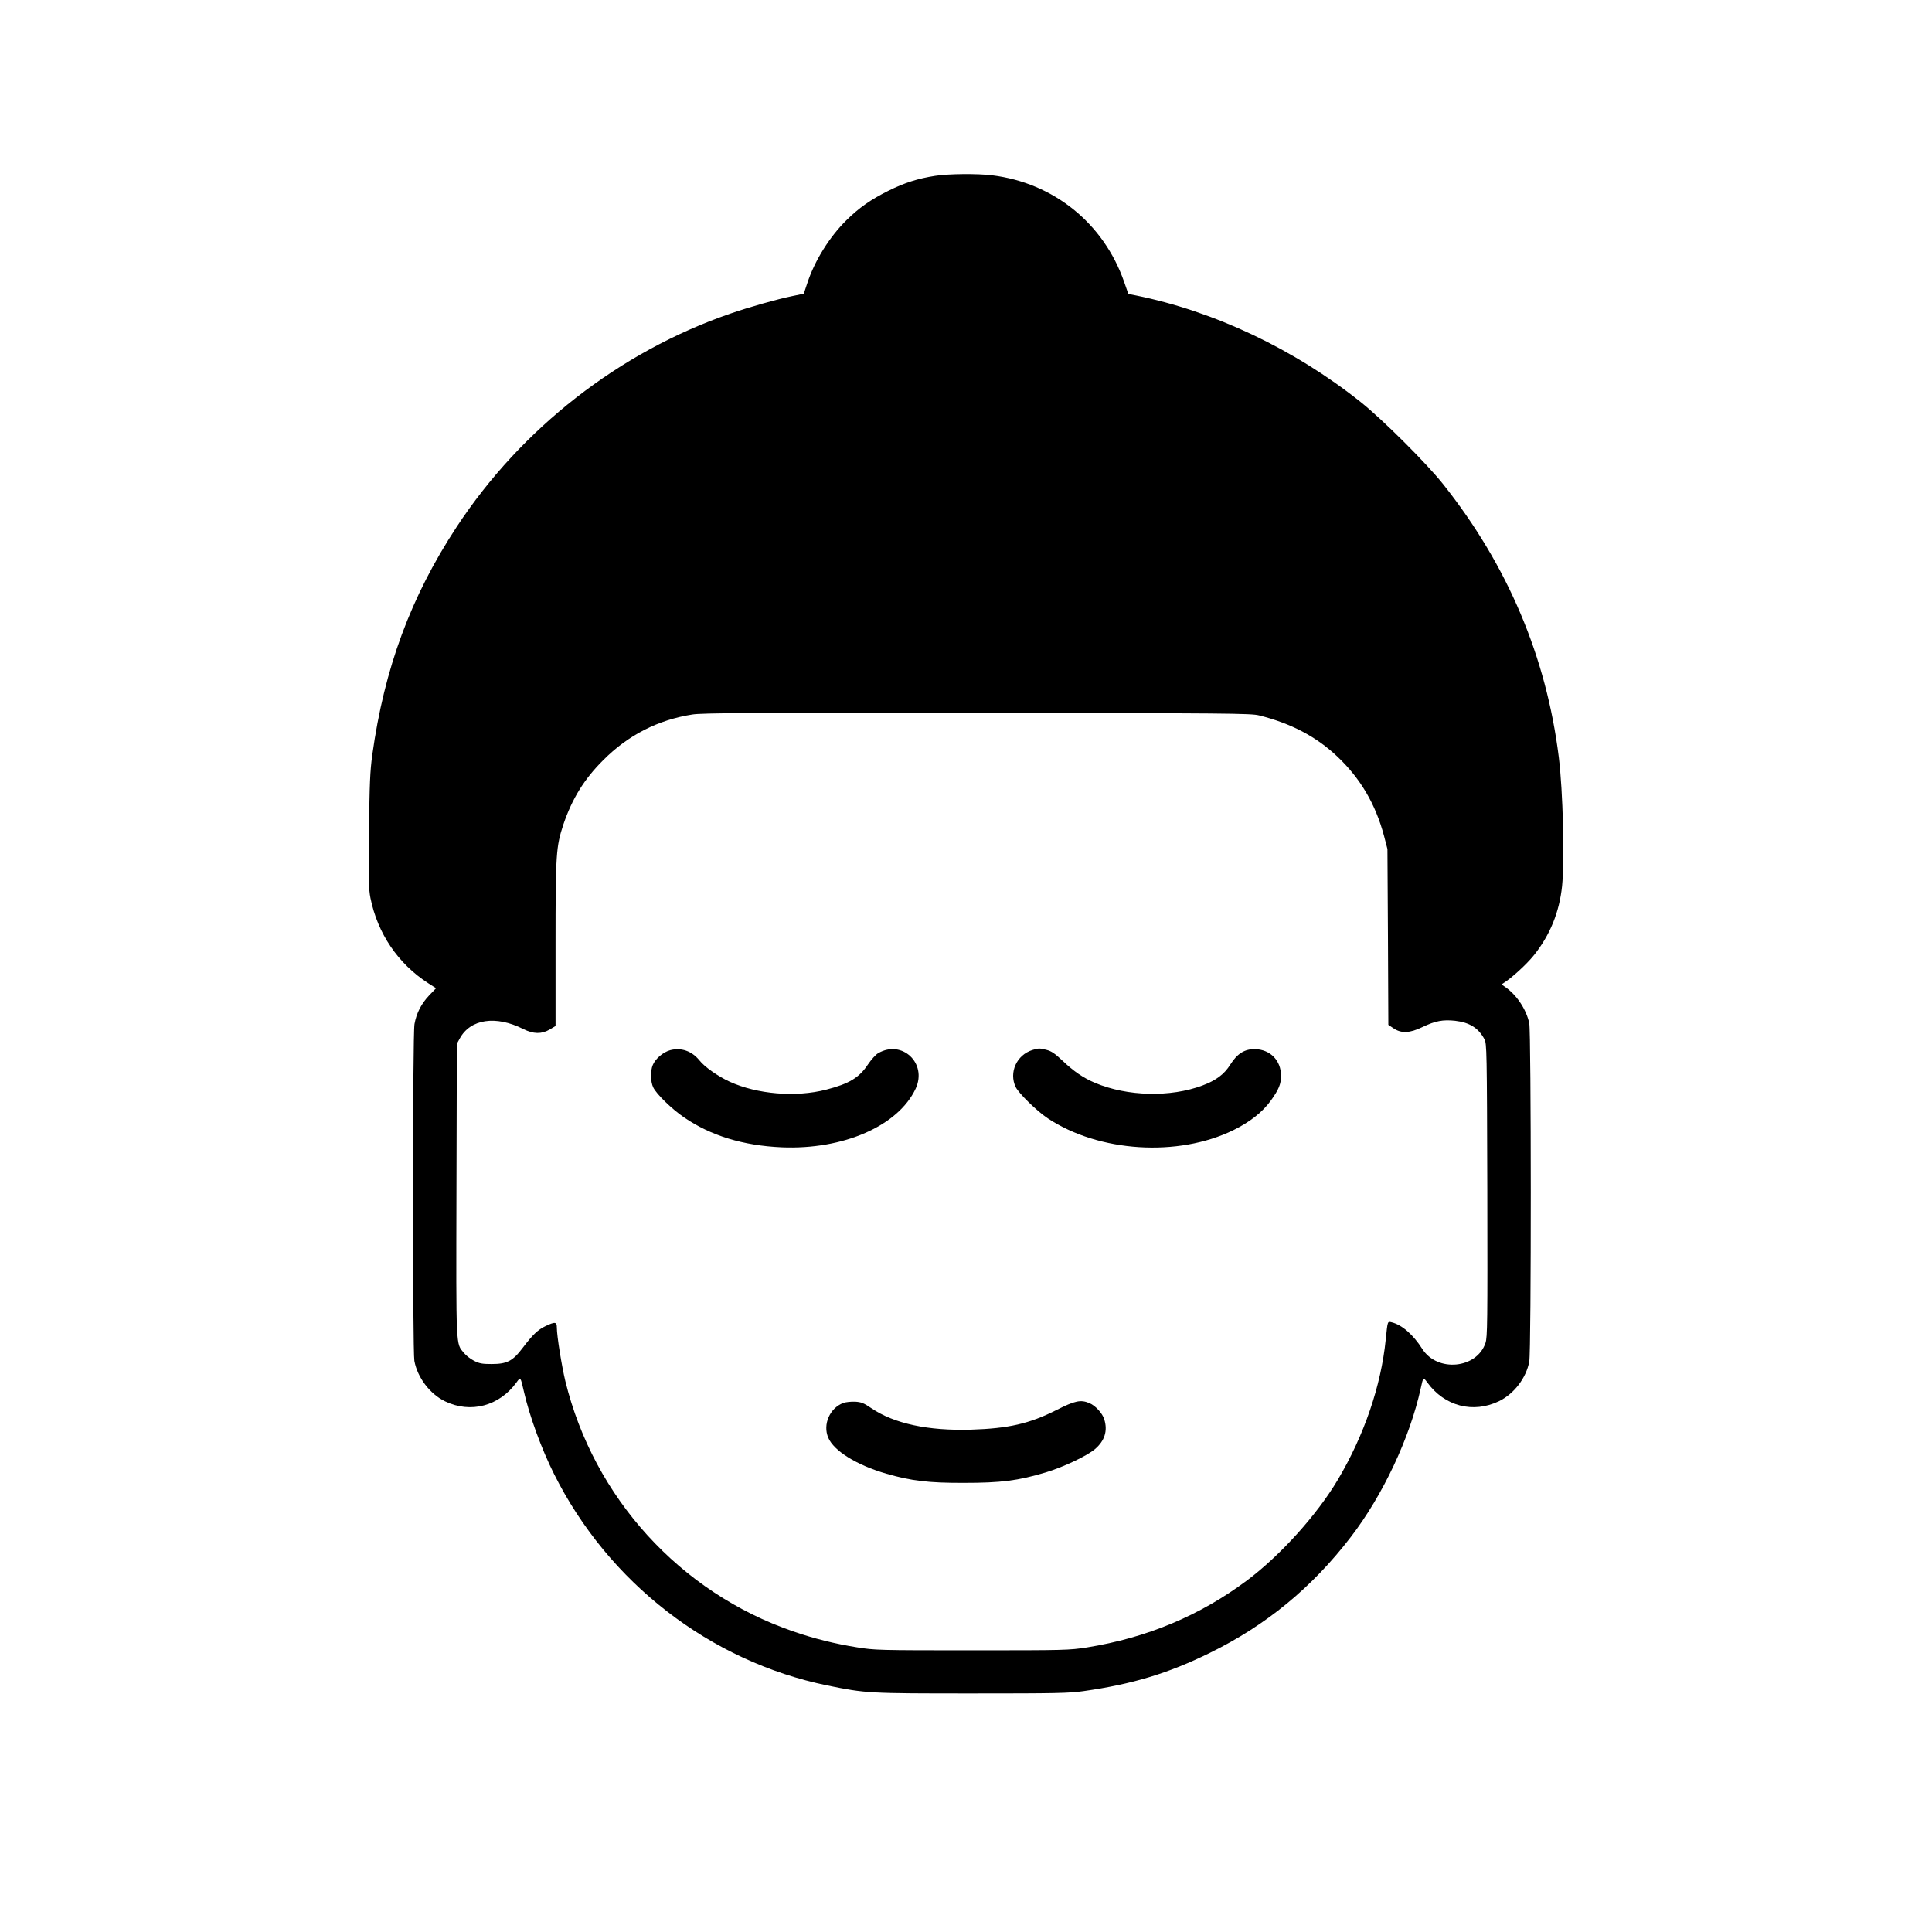<?xml version="1.0" standalone="no"?>
<!DOCTYPE svg PUBLIC "-//W3C//DTD SVG 20010904//EN"
 "http://www.w3.org/TR/2001/REC-SVG-20010904/DTD/svg10.dtd">
<svg version="1.0" xmlns="http://www.w3.org/2000/svg"
 width="1478pt" height="1478pt" viewBox="0 0 1478 1478"
 preserveAspectRatio="xMidYMid meet">
<g transform="translate(0,1478) scale(0.1,-0.1)"
fill="#000000" stroke="none">
<path d="M7155 13435 c-135 -21 -235 -53 -360 -115 -132 -66 -223 -129 -320
-225 -130 -128 -243 -310 -299 -481 l-27 -81 -87 -18 c-117 -24 -330 -84 -477
-135 -846 -292 -1594 -875 -2091 -1630 -351 -534 -554 -1083 -646 -1745 -17
-126 -21 -218 -25 -582 -4 -375 -3 -442 11 -513 55 -272 211 -502 441 -651
l61 -39 -53 -55 c-60 -64 -97 -135 -112 -219 -15 -79 -15 -2500 -1 -2577 24
-128 119 -253 234 -309 196 -95 415 -37 547 144 32 44 30 47 58 -74 43 -187
135 -438 229 -625 416 -833 1195 -1435 2092 -1619 295 -60 311 -61 1105 -61
647 0 744 2 855 18 374 53 648 136 965 292 432 212 781 499 1079 887 245 319
452 759 535 1138 19 87 19 86 50 44 132 -182 350 -239 549 -143 115 56 208
178 231 303 16 85 15 2514 0 2588 -23 108 -98 220 -189 281 -23 15 -24 17 -7
27 61 38 176 143 232 213 123 154 194 329 215 528 20 200 7 726 -25 986 -95
767 -391 1467 -884 2088 -127 160 -463 495 -631 629 -508 405 -1121 695 -1721
816 l-57 11 -32 92 c-156 448 -539 758 -1010 816 -111 14 -335 12 -435 -4z
m2478 -4128 c243 -61 435 -161 597 -314 177 -167 293 -364 358 -608 l26 -100
4 -673 3 -672 40 -27 c60 -40 124 -37 221 10 98 47 156 58 250 48 111 -13 178
-55 224 -141 18 -33 19 -84 22 -1154 2 -1019 1 -1124 -14 -1170 -66 -197 -368
-226 -483 -46 -70 110 -156 185 -234 204 -33 8 -31 13 -46 -132 -36 -355 -165
-733 -367 -1073 -160 -269 -439 -578 -695 -770 -361 -269 -764 -438 -1224
-512 -136 -21 -161 -22 -880 -22 -719 0 -744 1 -880 23 -169 27 -329 67 -488
122 -865 298 -1524 1023 -1742 1914 -28 117 -65 346 -65 409 0 45 -13 47 -85
13 -59 -28 -98 -64 -176 -167 -77 -102 -120 -124 -239 -124 -71 0 -93 4 -134
25 -27 14 -61 40 -77 60 -62 75 -60 17 -57 1246 l3 1119 22 40 c81 150 276
179 486 73 78 -39 140 -40 202 -4 l45 27 0 627 c0 692 4 745 60 915 67 197
159 347 305 492 190 191 419 308 681 349 74 12 436 14 2179 12 1929 -2 2095
-3 2158 -19z"/>
<path d="M5127 6746 c-54 -15 -112 -64 -133 -113 -19 -44 -18 -128 3 -171 24
-51 142 -166 236 -230 204 -140 452 -216 747 -229 472 -20 892 164 1025 449
90 194 -104 377 -287 271 -18 -10 -53 -49 -78 -86 -67 -102 -145 -148 -320
-193 -233 -60 -528 -35 -738 61 -91 42 -192 113 -232 164 -58 71 -139 99 -223
77z"/>
<path d="M7897 6747 c-120 -38 -180 -172 -127 -283 25 -50 161 -183 245 -239
392 -260 996 -298 1420 -91 130 64 225 140 289 229 59 83 76 124 76 187 0 118
-83 202 -200 204 -79 1 -135 -34 -188 -118 -46 -74 -109 -121 -213 -160 -245
-92 -575 -84 -822 20 -90 38 -163 88 -248 169 -58 55 -86 74 -122 83 -54 14
-61 14 -110 -1z"/>
<path d="M6451 4047 c-103 -39 -158 -164 -115 -265 42 -101 217 -210 445 -276
191 -55 323 -71 594 -70 283 0 411 16 625 80 136 41 318 127 379 180 72 63 96
138 69 225 -13 46 -68 106 -114 125 -67 28 -110 19 -254 -54 -206 -104 -366
-140 -650 -149 -330 -10 -590 46 -764 164 -59 40 -77 47 -125 50 -31 1 -71 -3
-90 -10z"/>
</g>
</svg>
